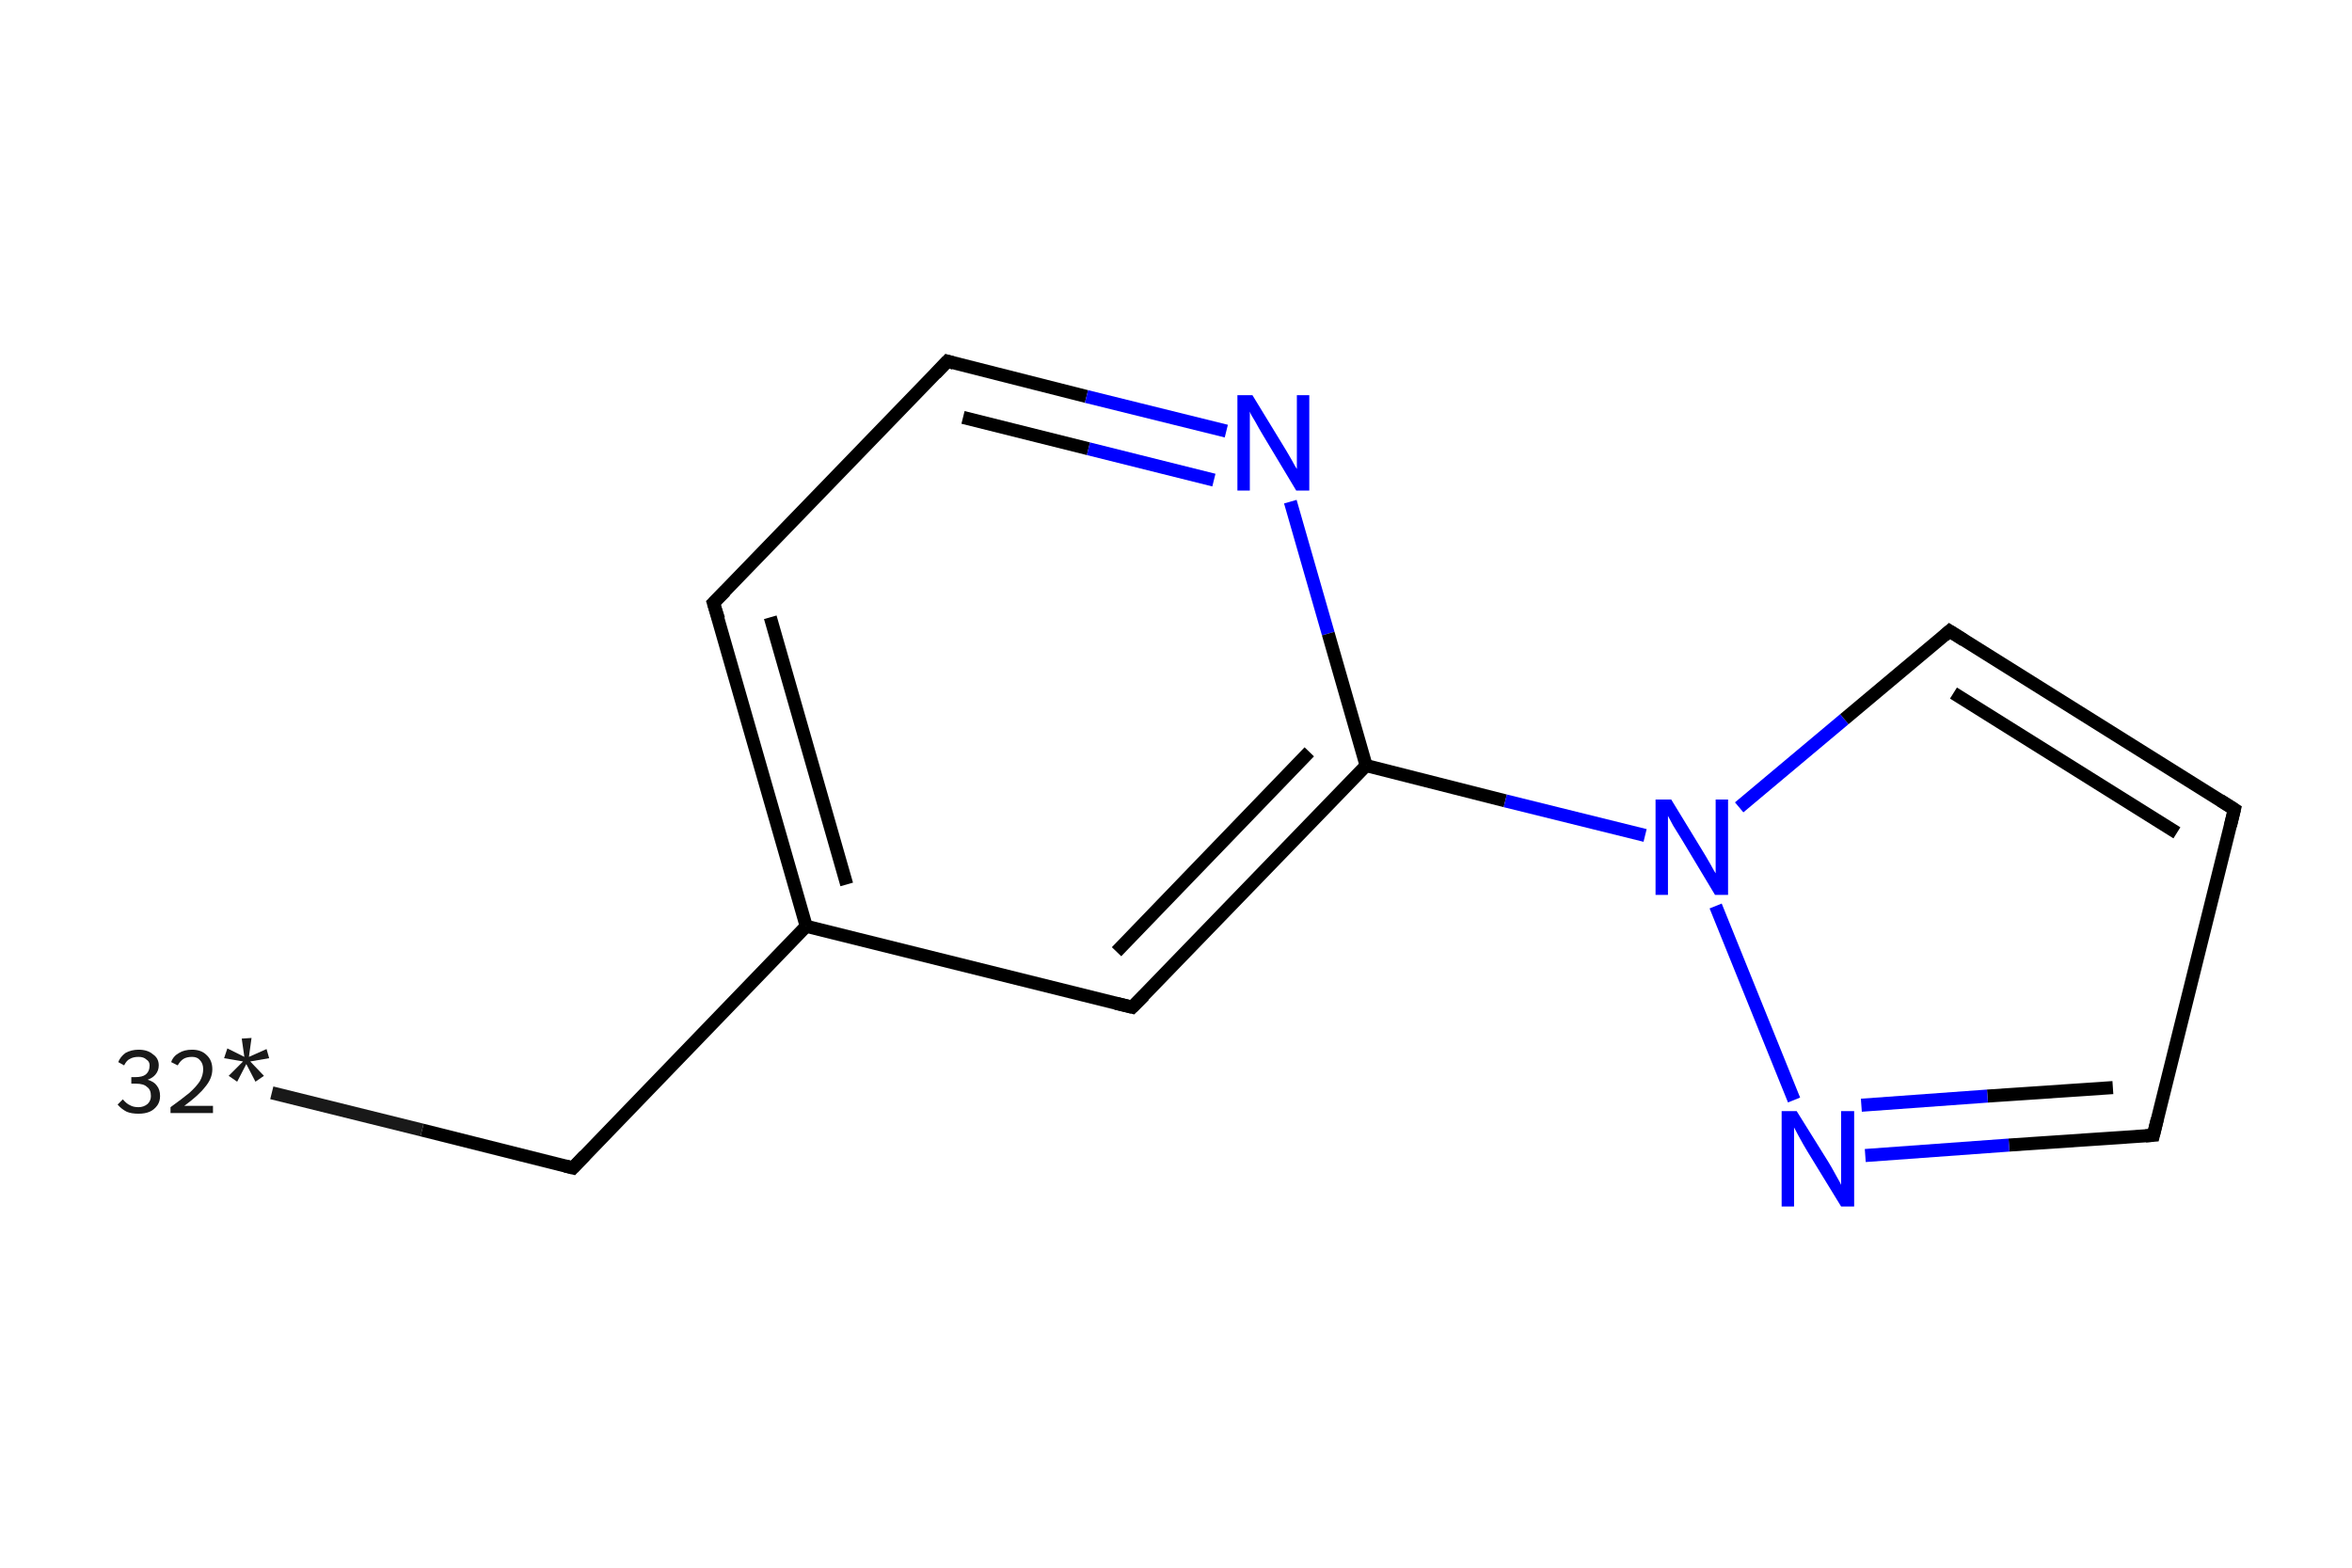 <?xml version='1.0' encoding='iso-8859-1'?>
<svg version='1.1' baseProfile='full'
              xmlns='http://www.w3.org/2000/svg'
                      xmlns:rdkit='http://www.rdkit.org/xml'
                      xmlns:xlink='http://www.w3.org/1999/xlink'
                  xml:space='preserve'
width='360px' height='240px' viewBox='0 0 360 240'>
<!-- END OF HEADER -->
<rect style='opacity:1.0;fill:#FFFFFF;stroke:none' width='360.0' height='240.0' x='0.0' y='0.0'> </rect>
<path class='bond-0 atom-0 atom-1' d='M 41.6,167.3 L 64.6,173.0' style='fill:none;fill-rule:evenodd;stroke:#191919;stroke-width:2.0px;stroke-linecap:butt;stroke-linejoin:miter;stroke-opacity:1' />
<path class='bond-0 atom-0 atom-1' d='M 64.6,173.0 L 87.7,178.8' style='fill:none;fill-rule:evenodd;stroke:#000000;stroke-width:2.0px;stroke-linecap:butt;stroke-linejoin:miter;stroke-opacity:1' />
<path class='bond-1 atom-1 atom-2' d='M 87.7,178.8 L 123.4,141.8' style='fill:none;fill-rule:evenodd;stroke:#000000;stroke-width:2.0px;stroke-linecap:butt;stroke-linejoin:miter;stroke-opacity:1' />
<path class='bond-2 atom-2 atom-3' d='M 123.4,141.8 L 109.2,92.3' style='fill:none;fill-rule:evenodd;stroke:#000000;stroke-width:2.0px;stroke-linecap:butt;stroke-linejoin:miter;stroke-opacity:1' />
<path class='bond-2 atom-2 atom-3' d='M 129.6,135.4 L 117.9,94.5' style='fill:none;fill-rule:evenodd;stroke:#000000;stroke-width:2.0px;stroke-linecap:butt;stroke-linejoin:miter;stroke-opacity:1' />
<path class='bond-3 atom-3 atom-4' d='M 109.2,92.3 L 145.0,55.3' style='fill:none;fill-rule:evenodd;stroke:#000000;stroke-width:2.0px;stroke-linecap:butt;stroke-linejoin:miter;stroke-opacity:1' />
<path class='bond-4 atom-4 atom-5' d='M 145.0,55.3 L 166.3,60.7' style='fill:none;fill-rule:evenodd;stroke:#000000;stroke-width:2.0px;stroke-linecap:butt;stroke-linejoin:miter;stroke-opacity:1' />
<path class='bond-4 atom-4 atom-5' d='M 166.3,60.7 L 187.7,66.0' style='fill:none;fill-rule:evenodd;stroke:#0000FF;stroke-width:2.0px;stroke-linecap:butt;stroke-linejoin:miter;stroke-opacity:1' />
<path class='bond-4 atom-4 atom-5' d='M 147.4,63.9 L 166.6,68.7' style='fill:none;fill-rule:evenodd;stroke:#000000;stroke-width:2.0px;stroke-linecap:butt;stroke-linejoin:miter;stroke-opacity:1' />
<path class='bond-4 atom-4 atom-5' d='M 166.6,68.7 L 185.8,73.5' style='fill:none;fill-rule:evenodd;stroke:#0000FF;stroke-width:2.0px;stroke-linecap:butt;stroke-linejoin:miter;stroke-opacity:1' />
<path class='bond-5 atom-5 atom-6' d='M 197.5,76.8 L 203.3,97.0' style='fill:none;fill-rule:evenodd;stroke:#0000FF;stroke-width:2.0px;stroke-linecap:butt;stroke-linejoin:miter;stroke-opacity:1' />
<path class='bond-5 atom-5 atom-6' d='M 203.3,97.0 L 209.1,117.2' style='fill:none;fill-rule:evenodd;stroke:#000000;stroke-width:2.0px;stroke-linecap:butt;stroke-linejoin:miter;stroke-opacity:1' />
<path class='bond-6 atom-6 atom-7' d='M 209.1,117.2 L 230.4,122.6' style='fill:none;fill-rule:evenodd;stroke:#000000;stroke-width:2.0px;stroke-linecap:butt;stroke-linejoin:miter;stroke-opacity:1' />
<path class='bond-6 atom-6 atom-7' d='M 230.4,122.6 L 251.8,127.9' style='fill:none;fill-rule:evenodd;stroke:#0000FF;stroke-width:2.0px;stroke-linecap:butt;stroke-linejoin:miter;stroke-opacity:1' />
<path class='bond-7 atom-7 atom-8' d='M 266.2,123.6 L 282.3,110.1' style='fill:none;fill-rule:evenodd;stroke:#0000FF;stroke-width:2.0px;stroke-linecap:butt;stroke-linejoin:miter;stroke-opacity:1' />
<path class='bond-7 atom-7 atom-8' d='M 282.3,110.1 L 298.4,96.6' style='fill:none;fill-rule:evenodd;stroke:#000000;stroke-width:2.0px;stroke-linecap:butt;stroke-linejoin:miter;stroke-opacity:1' />
<path class='bond-8 atom-8 atom-9' d='M 298.4,96.6 L 342.0,123.9' style='fill:none;fill-rule:evenodd;stroke:#000000;stroke-width:2.0px;stroke-linecap:butt;stroke-linejoin:miter;stroke-opacity:1' />
<path class='bond-8 atom-8 atom-9' d='M 299.0,106.1 L 333.2,127.5' style='fill:none;fill-rule:evenodd;stroke:#000000;stroke-width:2.0px;stroke-linecap:butt;stroke-linejoin:miter;stroke-opacity:1' />
<path class='bond-9 atom-9 atom-10' d='M 342.0,123.9 L 329.6,173.8' style='fill:none;fill-rule:evenodd;stroke:#000000;stroke-width:2.0px;stroke-linecap:butt;stroke-linejoin:miter;stroke-opacity:1' />
<path class='bond-10 atom-10 atom-11' d='M 329.6,173.8 L 307.5,175.3' style='fill:none;fill-rule:evenodd;stroke:#000000;stroke-width:2.0px;stroke-linecap:butt;stroke-linejoin:miter;stroke-opacity:1' />
<path class='bond-10 atom-10 atom-11' d='M 307.5,175.3 L 285.5,176.9' style='fill:none;fill-rule:evenodd;stroke:#0000FF;stroke-width:2.0px;stroke-linecap:butt;stroke-linejoin:miter;stroke-opacity:1' />
<path class='bond-10 atom-10 atom-11' d='M 323.4,166.5 L 304.2,167.8' style='fill:none;fill-rule:evenodd;stroke:#000000;stroke-width:2.0px;stroke-linecap:butt;stroke-linejoin:miter;stroke-opacity:1' />
<path class='bond-10 atom-10 atom-11' d='M 304.2,167.8 L 284.9,169.2' style='fill:none;fill-rule:evenodd;stroke:#0000FF;stroke-width:2.0px;stroke-linecap:butt;stroke-linejoin:miter;stroke-opacity:1' />
<path class='bond-11 atom-6 atom-12' d='M 209.1,117.2 L 173.3,154.2' style='fill:none;fill-rule:evenodd;stroke:#000000;stroke-width:2.0px;stroke-linecap:butt;stroke-linejoin:miter;stroke-opacity:1' />
<path class='bond-11 atom-6 atom-12' d='M 200.4,115.1 L 170.9,145.7' style='fill:none;fill-rule:evenodd;stroke:#000000;stroke-width:2.0px;stroke-linecap:butt;stroke-linejoin:miter;stroke-opacity:1' />
<path class='bond-12 atom-12 atom-2' d='M 173.3,154.2 L 123.4,141.8' style='fill:none;fill-rule:evenodd;stroke:#000000;stroke-width:2.0px;stroke-linecap:butt;stroke-linejoin:miter;stroke-opacity:1' />
<path class='bond-13 atom-11 atom-7' d='M 274.6,168.4 L 262.6,138.7' style='fill:none;fill-rule:evenodd;stroke:#0000FF;stroke-width:2.0px;stroke-linecap:butt;stroke-linejoin:miter;stroke-opacity:1' />
<path d='M 86.5,178.5 L 87.7,178.8 L 89.5,176.9' style='fill:none;stroke:#000000;stroke-width:2.0px;stroke-linecap:butt;stroke-linejoin:miter;stroke-opacity:1;' />
<path d='M 110.0,94.8 L 109.2,92.3 L 111.0,90.5' style='fill:none;stroke:#000000;stroke-width:2.0px;stroke-linecap:butt;stroke-linejoin:miter;stroke-opacity:1;' />
<path d='M 143.2,57.2 L 145.0,55.3 L 146.0,55.6' style='fill:none;stroke:#000000;stroke-width:2.0px;stroke-linecap:butt;stroke-linejoin:miter;stroke-opacity:1;' />
<path d='M 297.6,97.3 L 298.4,96.6 L 300.6,98.0' style='fill:none;stroke:#000000;stroke-width:2.0px;stroke-linecap:butt;stroke-linejoin:miter;stroke-opacity:1;' />
<path d='M 339.8,122.5 L 342.0,123.9 L 341.4,126.4' style='fill:none;stroke:#000000;stroke-width:2.0px;stroke-linecap:butt;stroke-linejoin:miter;stroke-opacity:1;' />
<path d='M 330.2,171.3 L 329.6,173.8 L 328.4,173.9' style='fill:none;stroke:#000000;stroke-width:2.0px;stroke-linecap:butt;stroke-linejoin:miter;stroke-opacity:1;' />
<path d='M 175.1,152.4 L 173.3,154.2 L 170.8,153.6' style='fill:none;stroke:#000000;stroke-width:2.0px;stroke-linecap:butt;stroke-linejoin:miter;stroke-opacity:1;' />
<path class='atom-0' d='M 22.6 165.3
Q 23.6 165.6, 24.0 166.2
Q 24.5 166.8, 24.5 167.8
Q 24.5 168.6, 24.1 169.2
Q 23.6 169.9, 22.9 170.2
Q 22.2 170.5, 21.2 170.5
Q 20.1 170.5, 19.4 170.2
Q 18.6 169.8, 18.0 169.1
L 18.8 168.3
Q 19.4 169.0, 19.9 169.2
Q 20.4 169.5, 21.2 169.5
Q 22.0 169.5, 22.6 169.0
Q 23.1 168.5, 23.1 167.8
Q 23.1 166.8, 22.5 166.4
Q 22.0 165.9, 20.8 165.9
L 20.1 165.9
L 20.1 164.9
L 20.7 164.9
Q 21.8 164.9, 22.3 164.5
Q 22.9 164.0, 22.9 163.1
Q 22.9 162.5, 22.4 162.2
Q 22.0 161.8, 21.2 161.8
Q 20.4 161.8, 19.9 162.1
Q 19.4 162.3, 19.0 163.1
L 18.1 162.6
Q 18.4 161.8, 19.2 161.2
Q 20.1 160.7, 21.2 160.7
Q 22.6 160.7, 23.4 161.4
Q 24.3 162.0, 24.3 163.1
Q 24.3 163.9, 23.8 164.5
Q 23.4 165.0, 22.6 165.3
' fill='#191919'/>
<path class='atom-0' d='M 26.2 162.6
Q 26.5 161.7, 27.4 161.2
Q 28.2 160.7, 29.4 160.7
Q 30.8 160.7, 31.6 161.5
Q 32.5 162.3, 32.5 163.7
Q 32.5 165.1, 31.4 166.4
Q 30.4 167.7, 28.2 169.3
L 32.6 169.3
L 32.6 170.4
L 26.1 170.4
L 26.1 169.5
Q 27.9 168.2, 29.0 167.3
Q 30.1 166.3, 30.6 165.5
Q 31.1 164.6, 31.1 163.7
Q 31.1 162.8, 30.6 162.3
Q 30.2 161.8, 29.4 161.8
Q 28.6 161.8, 28.1 162.1
Q 27.6 162.4, 27.2 163.1
L 26.2 162.6
' fill='#191919'/>
<path class='atom-0' d='M 35.0 164.7
L 37.2 162.5
L 34.3 162.0
L 34.8 160.5
L 37.4 161.8
L 37.0 159.0
L 38.5 158.9
L 38.1 161.8
L 40.8 160.6
L 41.2 162.0
L 38.3 162.5
L 40.4 164.7
L 39.1 165.6
L 37.7 162.9
L 36.3 165.6
L 35.0 164.7
' fill='#191919'/>
<path class='atom-5' d='M 191.7 60.5
L 196.4 68.2
Q 196.9 69.0, 197.7 70.4
Q 198.4 71.7, 198.5 71.8
L 198.5 60.5
L 200.4 60.5
L 200.4 75.1
L 198.4 75.1
L 193.3 66.6
Q 192.7 65.6, 192.1 64.5
Q 191.4 63.4, 191.3 63.0
L 191.3 75.1
L 189.4 75.1
L 189.4 60.5
L 191.7 60.5
' fill='#0000FF'/>
<path class='atom-7' d='M 255.8 122.4
L 260.5 130.1
Q 261.0 130.9, 261.8 132.3
Q 262.5 133.6, 262.6 133.7
L 262.6 122.4
L 264.5 122.4
L 264.5 137.0
L 262.5 137.0
L 257.4 128.5
Q 256.8 127.5, 256.1 126.4
Q 255.5 125.3, 255.3 124.9
L 255.3 137.0
L 253.4 137.0
L 253.4 122.4
L 255.8 122.4
' fill='#0000FF'/>
<path class='atom-11' d='M 275.0 170.1
L 279.8 177.8
Q 280.3 178.6, 281.0 179.9
Q 281.8 181.3, 281.8 181.4
L 281.8 170.1
L 283.8 170.1
L 283.8 184.7
L 281.8 184.7
L 276.6 176.2
Q 276.0 175.2, 275.4 174.1
Q 274.8 173.0, 274.6 172.6
L 274.6 184.7
L 272.7 184.7
L 272.7 170.1
L 275.0 170.1
' fill='#0000FF'/>
</svg>
